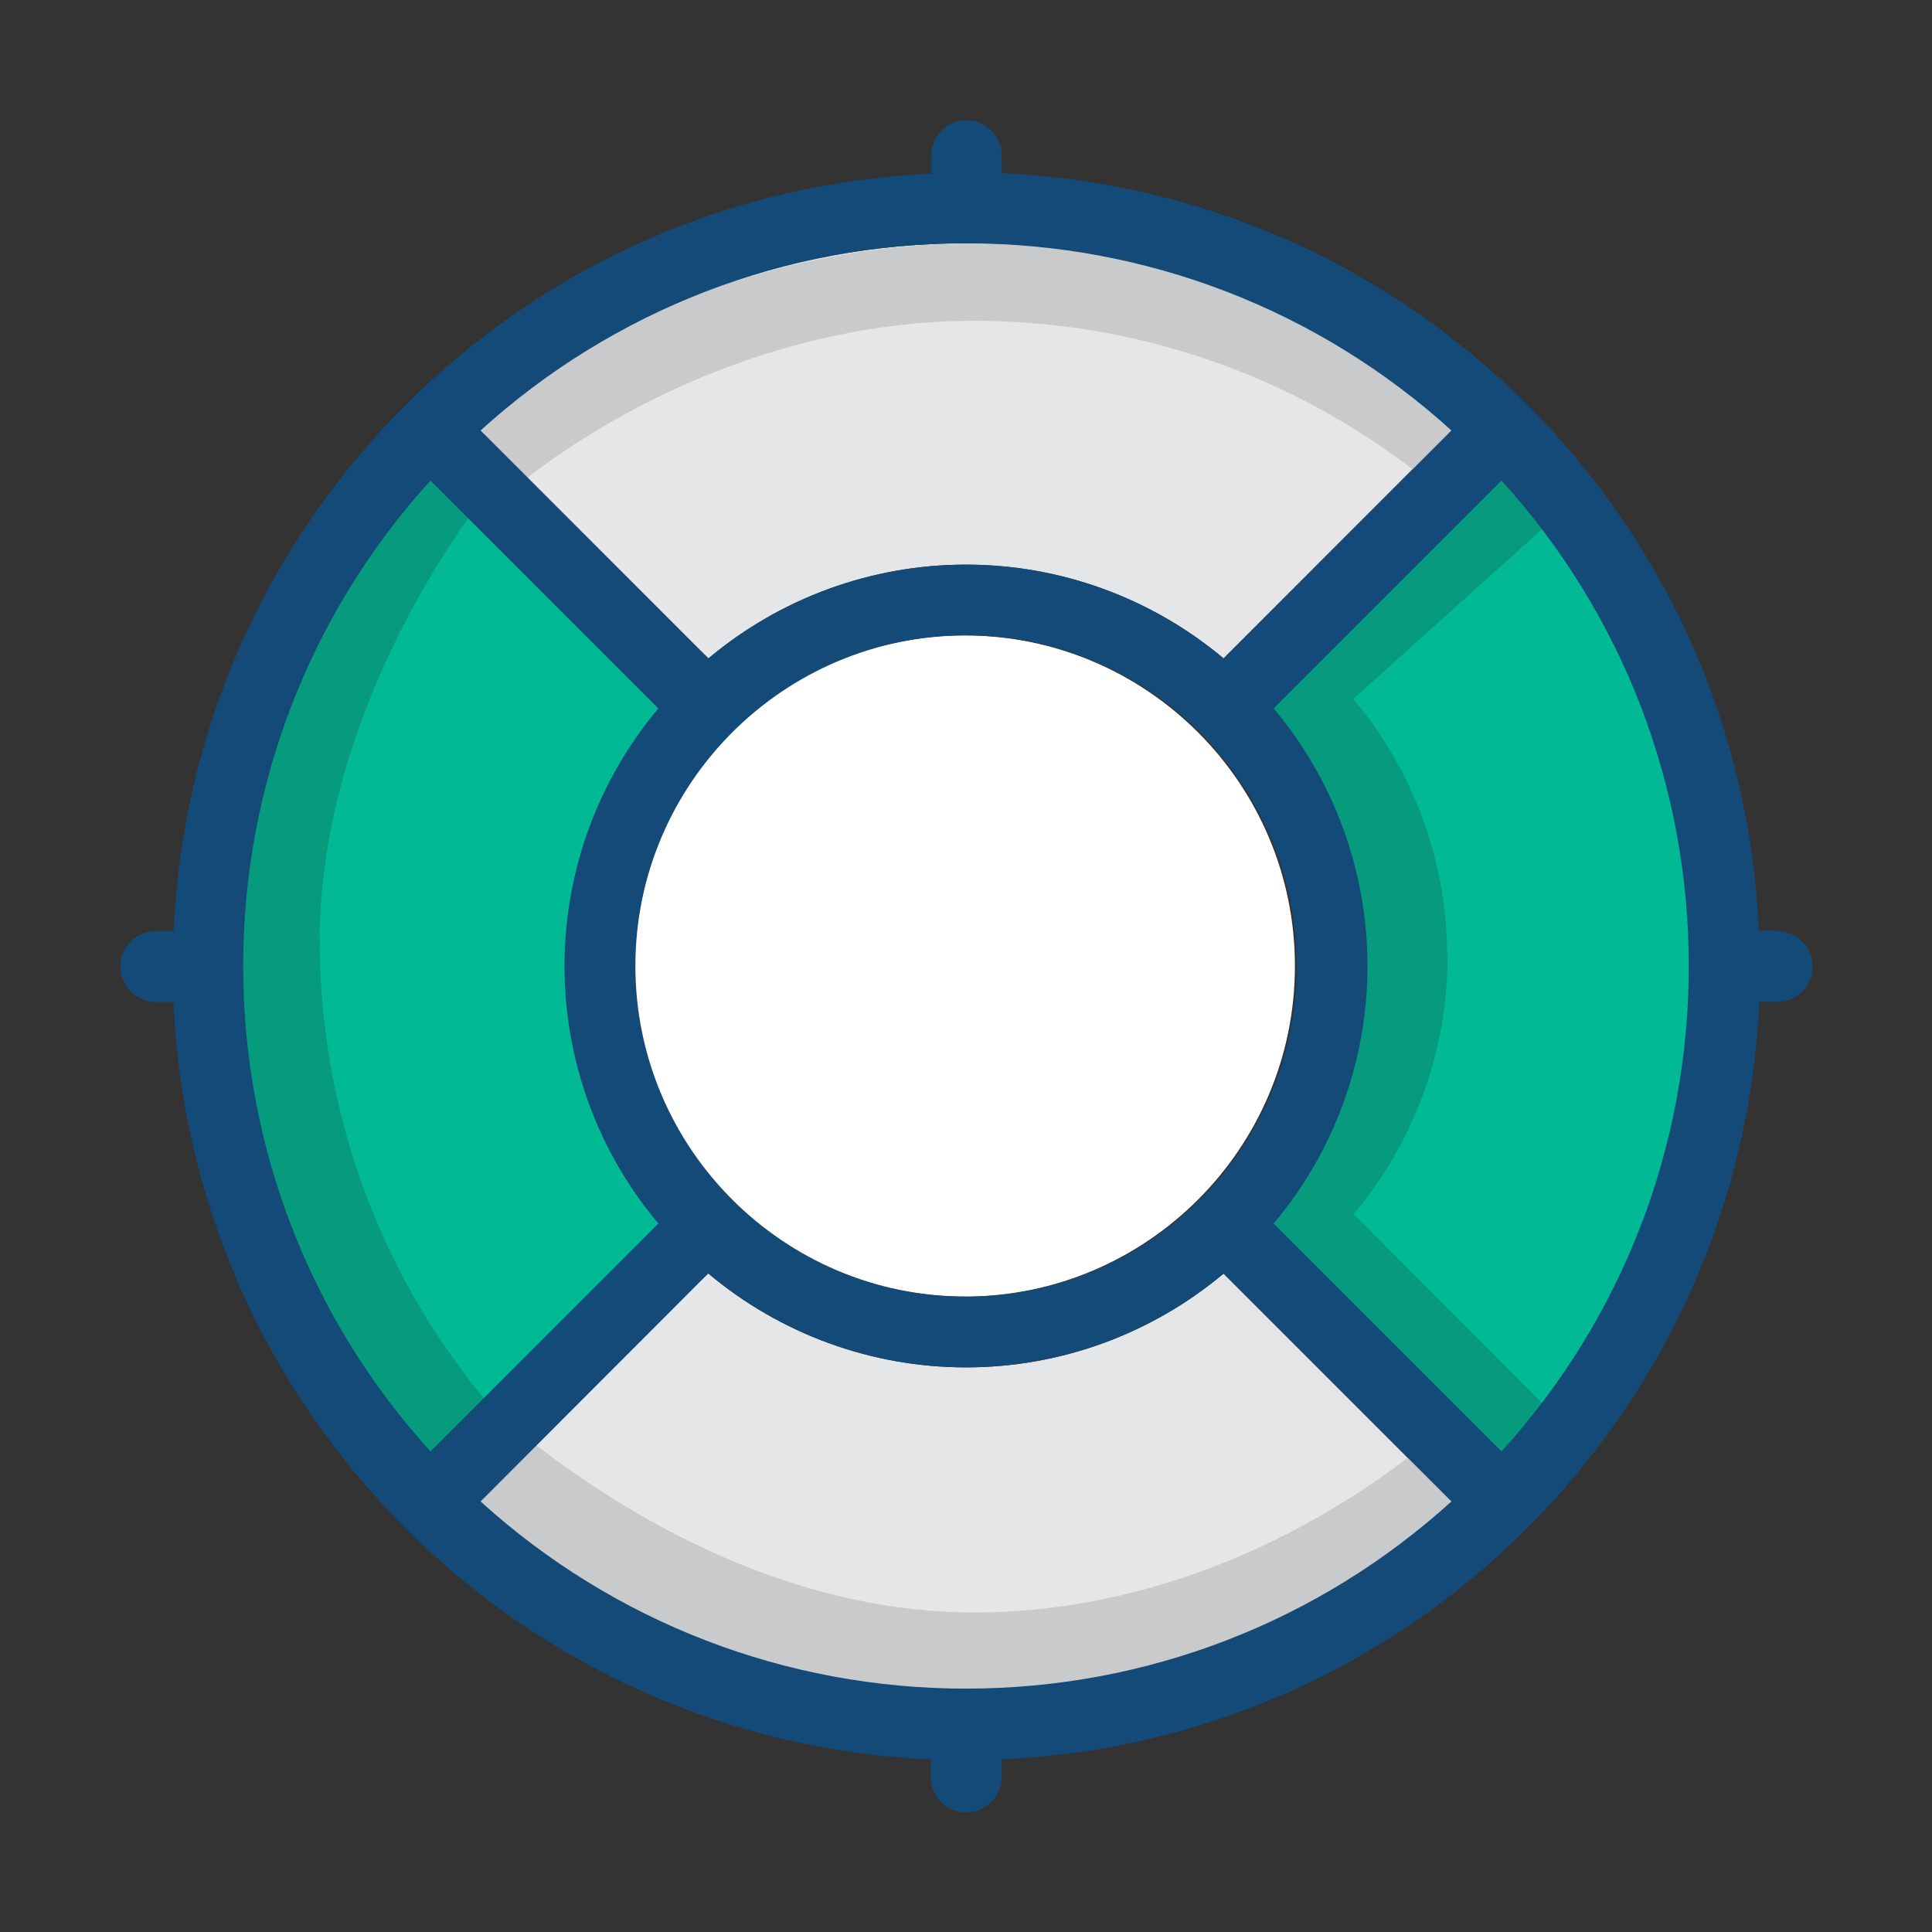 <svg xmlns="http://www.w3.org/2000/svg" viewBox="0 0 32 32"  width="100%" height="100%" preserveAspectRatio="none">
  <rect x="0" y="0" width="32" height="32" fill="#333333" stroke="none"/>
  <path fill="#E4E6E8" d="M11.734 21.095c1.196 1.003 2.704 1.553 4.266 1.553s3.07-.55 4.266-1.553l3.774 3.774c-2.204 2-5.052 3.1-8.04 3.1s-6.156-1.1-8.36-3.1l4.094-3.78zm8.532-10.19C19.07 9.902 17.562 9.352 16 9.352s-3.07.55-4.266 1.553L7.8 7.13c2.204-2 5.212-3.1 8.2-3.1s5.836 1.1 8.04 3.1l-3.774 3.775z"/>
  <path fill="#02B995" d="M22.727 16c0-1.562-.71-3.07-1.713-4.266L24.788 7.8c2.002 2.204 3.262 5.212 3.262 8.2s-1.1 5.836-3.102 8.04l-3.774-3.774c1.003-1.196 1.553-2.704 1.553-4.266z"/>
  <path fill="#079B7E" d="M23.97 15.843c0-1.562-.55-3.07-1.554-4.266l3.187-2.867c-.16-.2-.483-.716-.656-.906l-4.094 3.934c1.003 1.196 1.713 2.864 1.713 4.426s-.71 2.91-1.713 4.106l3.934 3.934c.276-.304.533-.62.774-.948l-3.14-3.146c1.006-1.196 1.556-2.704 1.556-4.266z"/>
  <path fill="#02B995" d="M9.365 15.867c0 1.562.71 3.23 1.713 4.426l-3.934 3.934c-2.002-2.204-3.102-5.372-3.102-8.36s1.1-5.836 3.102-8.04l4.094 3.774c-1.003 1.2-1.873 2.71-1.873 4.27z"/>
  <path fill="#079B7E" d="M7.82 8.49l-.824-.823C4.994 9.87 3.894 13.2 3.894 16.187s1.1 5.836 3.102 8.04l1.04-1.04c-1.772-2.14-2.74-4.818-2.74-7.62 0-2.503 1.095-5.067 2.523-7.077z"/>
  <path fill="#C9CACB" d="M23.472 7.83l.7-.7c-2.205-2-5.053-3.1-8.04-3.1s-6.157 1.1-8.36 3.1l.858.86c2.092-1.63 4.82-2.677 7.5-2.677s5.25.89 7.342 2.518zM8.79 23.87l-1.018 1.018c2.204 2.002 5.372 3.102 8.36 3.102s5.836-1.1 8.04-3.102l-.7-.86c-2.09 1.63-4.658 2.68-7.34 2.68s-5.25-1.21-7.34-2.84z"/>
  <path fill="#FFF" d="M15.972 21.476c-3.02 0-5.476-2.456-5.476-5.476s2.456-5.476 5.476-5.476S21.448 12.98 21.448 16s-2.456 5.476-5.476 5.476z"/>
  <path fill="#134A78" d="M29.424 15.414h-.293c-.14-3.287-1.5-6.374-3.83-8.708s-5.42-3.692-8.71-3.836v-.293c0-.323-.26-.586-.583-.586s-.585.27-.585.59v.297c-3.29.143-6.374 1.5-8.71 3.836s-3.692 5.42-3.836 8.708H2.58c-.323 0-.586.264-.586.587s.263.587.586.587h.293c.145 3.288 1.503 6.375 3.837 8.71s5.42 3.69 8.708 3.835v.293c0 .322.263.585.586.585s.587-.264.587-.587v-.292c3.29-.144 6.38-1.502 8.71-3.836s3.69-5.42 3.84-8.71h.295c.323 0 .586-.26.586-.584s-.263-.586-.587-.586zM9.35 16c0 1.562.55 3.07 1.554 4.266L7.13 24.04C5.128 21.836 4.028 18.988 4.028 16s1.1-5.836 3.102-8.04l3.774 3.774C9.9 12.93 9.35 14.438 9.35 16zm10.916-5.095C19.07 9.902 17.562 9.352 16 9.352s-3.07.55-4.266 1.553L7.96 7.13c2.204-2 5.052-3.1 8.04-3.1s5.836 1.1 8.04 3.1l-3.774 3.775zM16 21.475c-3.02 0-5.476-2.455-5.476-5.475S12.98 10.524 16 10.524 21.476 12.98 21.476 16 19.02 21.476 16 21.476zm-4.266-.38c1.196 1.003 2.704 1.553 4.266 1.553s3.07-.55 4.266-1.553l3.774 3.774c-2.204 2-5.052 3.1-8.04 3.1s-5.836-1.1-8.04-3.1l3.774-3.78zM22.65 16c0-1.562-.55-3.07-1.554-4.266L24.87 7.96c2.002 2.204 3.102 5.052 3.102 8.04s-1.1 5.836-3.102 8.04l-3.774-3.774C22.1 19.07 22.65 17.562 22.65 16z"/>
</svg>
